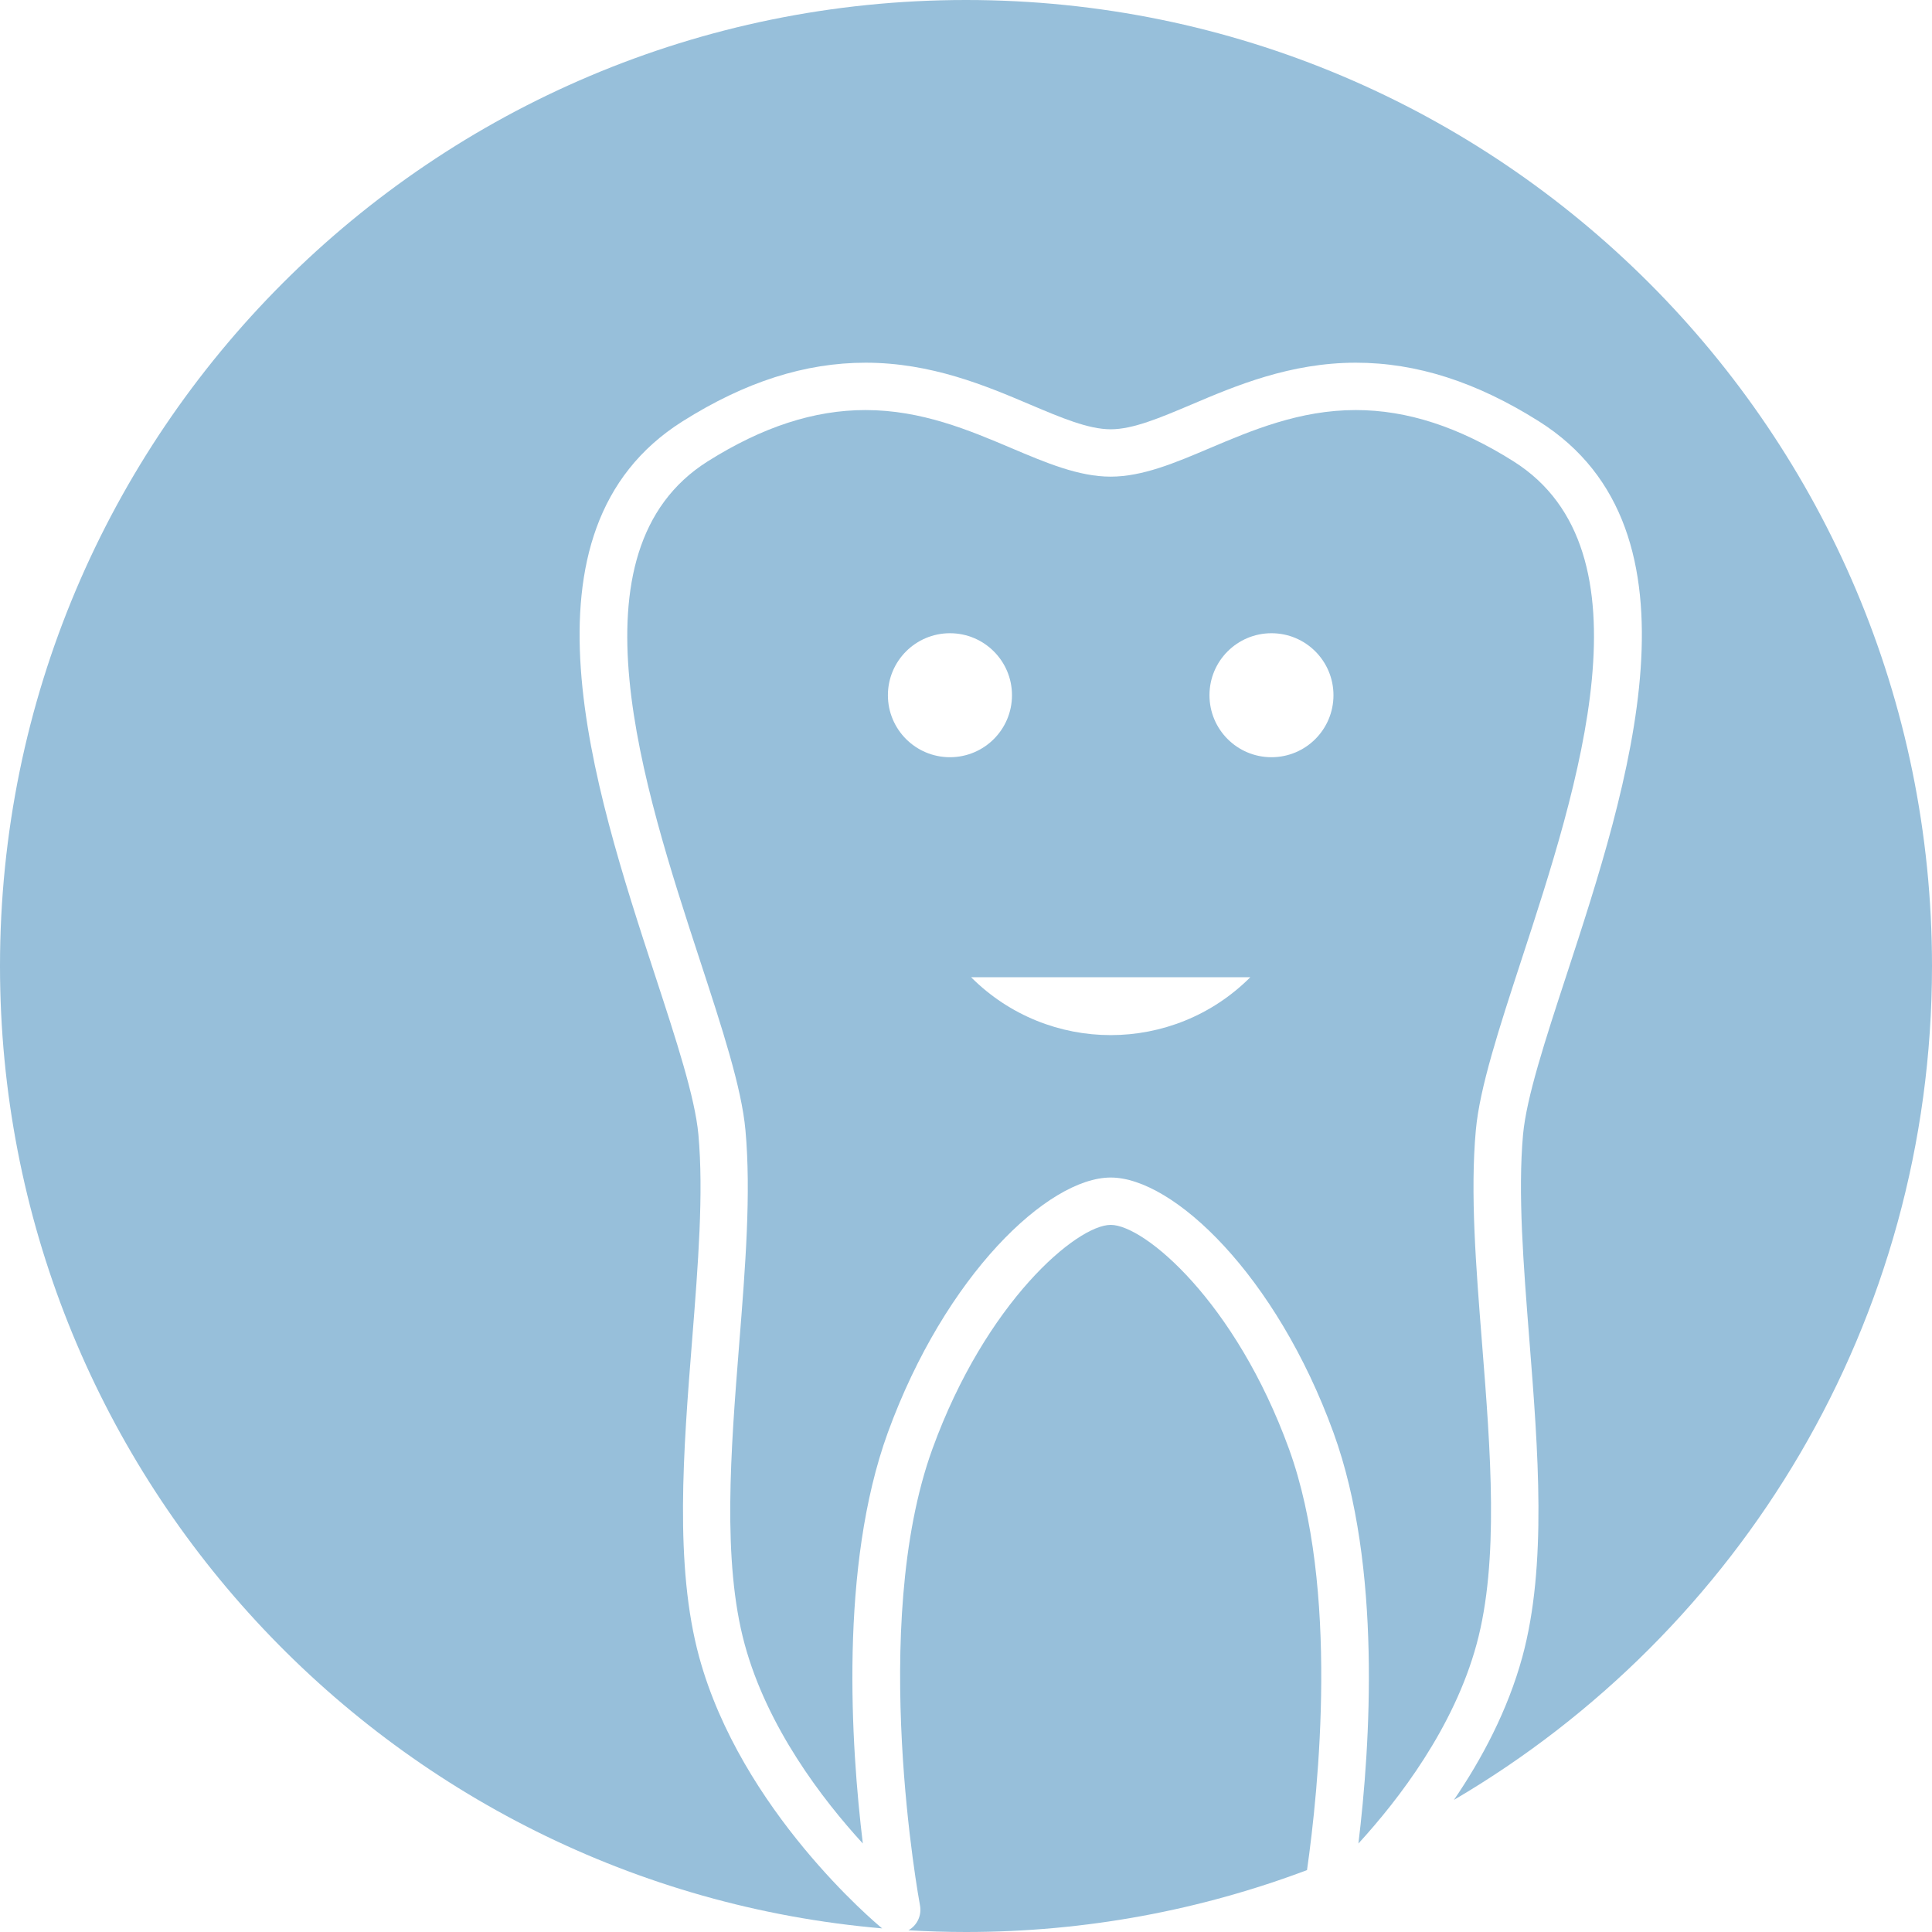 <?xml version="1.0" encoding="utf-8"?>
<!-- Generator: Adobe Illustrator 15.1.0, SVG Export Plug-In . SVG Version: 6.00 Build 0)  -->
<!DOCTYPE svg PUBLIC "-//W3C//DTD SVG 1.1//EN" "http://www.w3.org/Graphics/SVG/1.1/DTD/svg11.dtd">
<svg version="1.1" id="Ebene_1" xmlns="http://www.w3.org/2000/svg" xmlns:xlink="http://www.w3.org/1999/xlink" x="0px" y="0px"
	 width="45px" height="45px" viewBox="0 0 45 45" enable-background="new 0 0 45 45" xml:space="preserve">
<g>
	<path fill-rule="evenodd" clip-rule="evenodd" fill="#97BFDA" d="M25.871,27.427c1.457,0,3.855,2.273,5.189,5.944
		c1.131,3.113,0.856,7.289,0.58,9.568c0.949-1.036,2.226-2.706,2.752-4.64c0.529-1.94,0.325-4.516,0.128-7.005
		c-0.143-1.805-0.278-3.509-0.145-4.97c0.089-0.989,0.541-2.37,1.063-3.969c1.315-4.021,3.117-9.525-0.183-11.608
		c-1.277-0.805-2.479-1.196-3.678-1.196c-1.308,0-2.419,0.472-3.399,0.887c-0.805,0.342-1.565,0.664-2.309,0.664
		s-1.504-0.322-2.311-0.664c-0.979-0.415-2.091-0.887-3.399-0.887c-1.197,0-2.4,0.392-3.677,1.196
		c-3.299,2.083-1.498,7.589-0.183,11.609c0.523,1.599,0.975,2.979,1.064,3.968c0.133,1.462-0.001,3.167-0.145,4.972
		c-0.197,2.489-0.401,5.062,0.127,7.003c0.527,1.934,1.803,3.604,2.752,4.64c-0.276-2.279-0.549-6.455,0.581-9.568
		C22.015,29.7,24.413,27.427,25.871,27.427z M29.615,14.749c0.798,0,1.444,0.646,1.444,1.444s-0.646,1.444-1.444,1.444
		s-1.444-0.646-1.444-1.444S28.817,14.749,29.615,14.749z M29.122,22.762c-1.797,1.797-4.706,1.797-6.503,0H29.122z M22.126,14.749
		c0.798,0,1.445,0.646,1.445,1.444s-0.647,1.444-1.445,1.444s-1.445-0.646-1.445-1.444S21.329,14.749,22.126,14.749z"/>
	<path fill-rule="evenodd" clip-rule="evenodd" fill="#97BFDA" d="M30.023,33.748c-1.245-3.426-3.365-5.218-4.152-5.218
		c-0.788,0-2.909,1.792-4.153,5.218c-1.496,4.121-0.302,10.565-0.29,10.63c0.044,0.229-0.061,0.46-0.26,0.577
		c-0.003,0.002-0.006,0.003-0.009,0.005C21.603,44.986,22.05,45,22.5,45c2.796,0,5.473-0.511,7.943-1.442
		C30.71,41.681,31.2,36.99,30.023,33.748z"/>
	<path fill-rule="evenodd" clip-rule="evenodd" fill="#97BFDA" d="M22.5,0C10.074,0,0,10.073,0,22.5
		c0,11.768,9.036,21.426,20.547,22.416c-0.004-0.004-0.008-0.007-0.012-0.01c-0.133-0.11-3.276-2.739-4.251-6.315
		c-0.579-2.127-0.368-4.798-0.163-7.381c0.139-1.757,0.27-3.417,0.146-4.785c-0.079-0.864-0.512-2.189-1.015-3.725
		c-1.428-4.364-3.383-10.344,0.644-12.885c1.458-0.92,2.854-1.367,4.266-1.367c1.532,0,2.807,0.54,3.831,0.975
		c0.729,0.309,1.359,0.576,1.879,0.576c0.519,0,1.149-0.268,1.878-0.576c1.023-0.435,2.298-0.975,3.83-0.975
		c1.413,0,2.808,0.447,4.267,1.367c4.027,2.541,2.071,8.52,0.644,12.884c-0.503,1.535-0.936,2.861-1.016,3.726
		c-0.123,1.368,0.009,3.026,0.147,4.782c0.204,2.585,0.415,5.257-0.163,7.384c-0.341,1.248-0.945,2.381-1.594,3.332
		C40.526,38.017,45,30.78,45,22.5C45,10.073,34.927,0,22.5,0z"/>
</g>
</svg>
